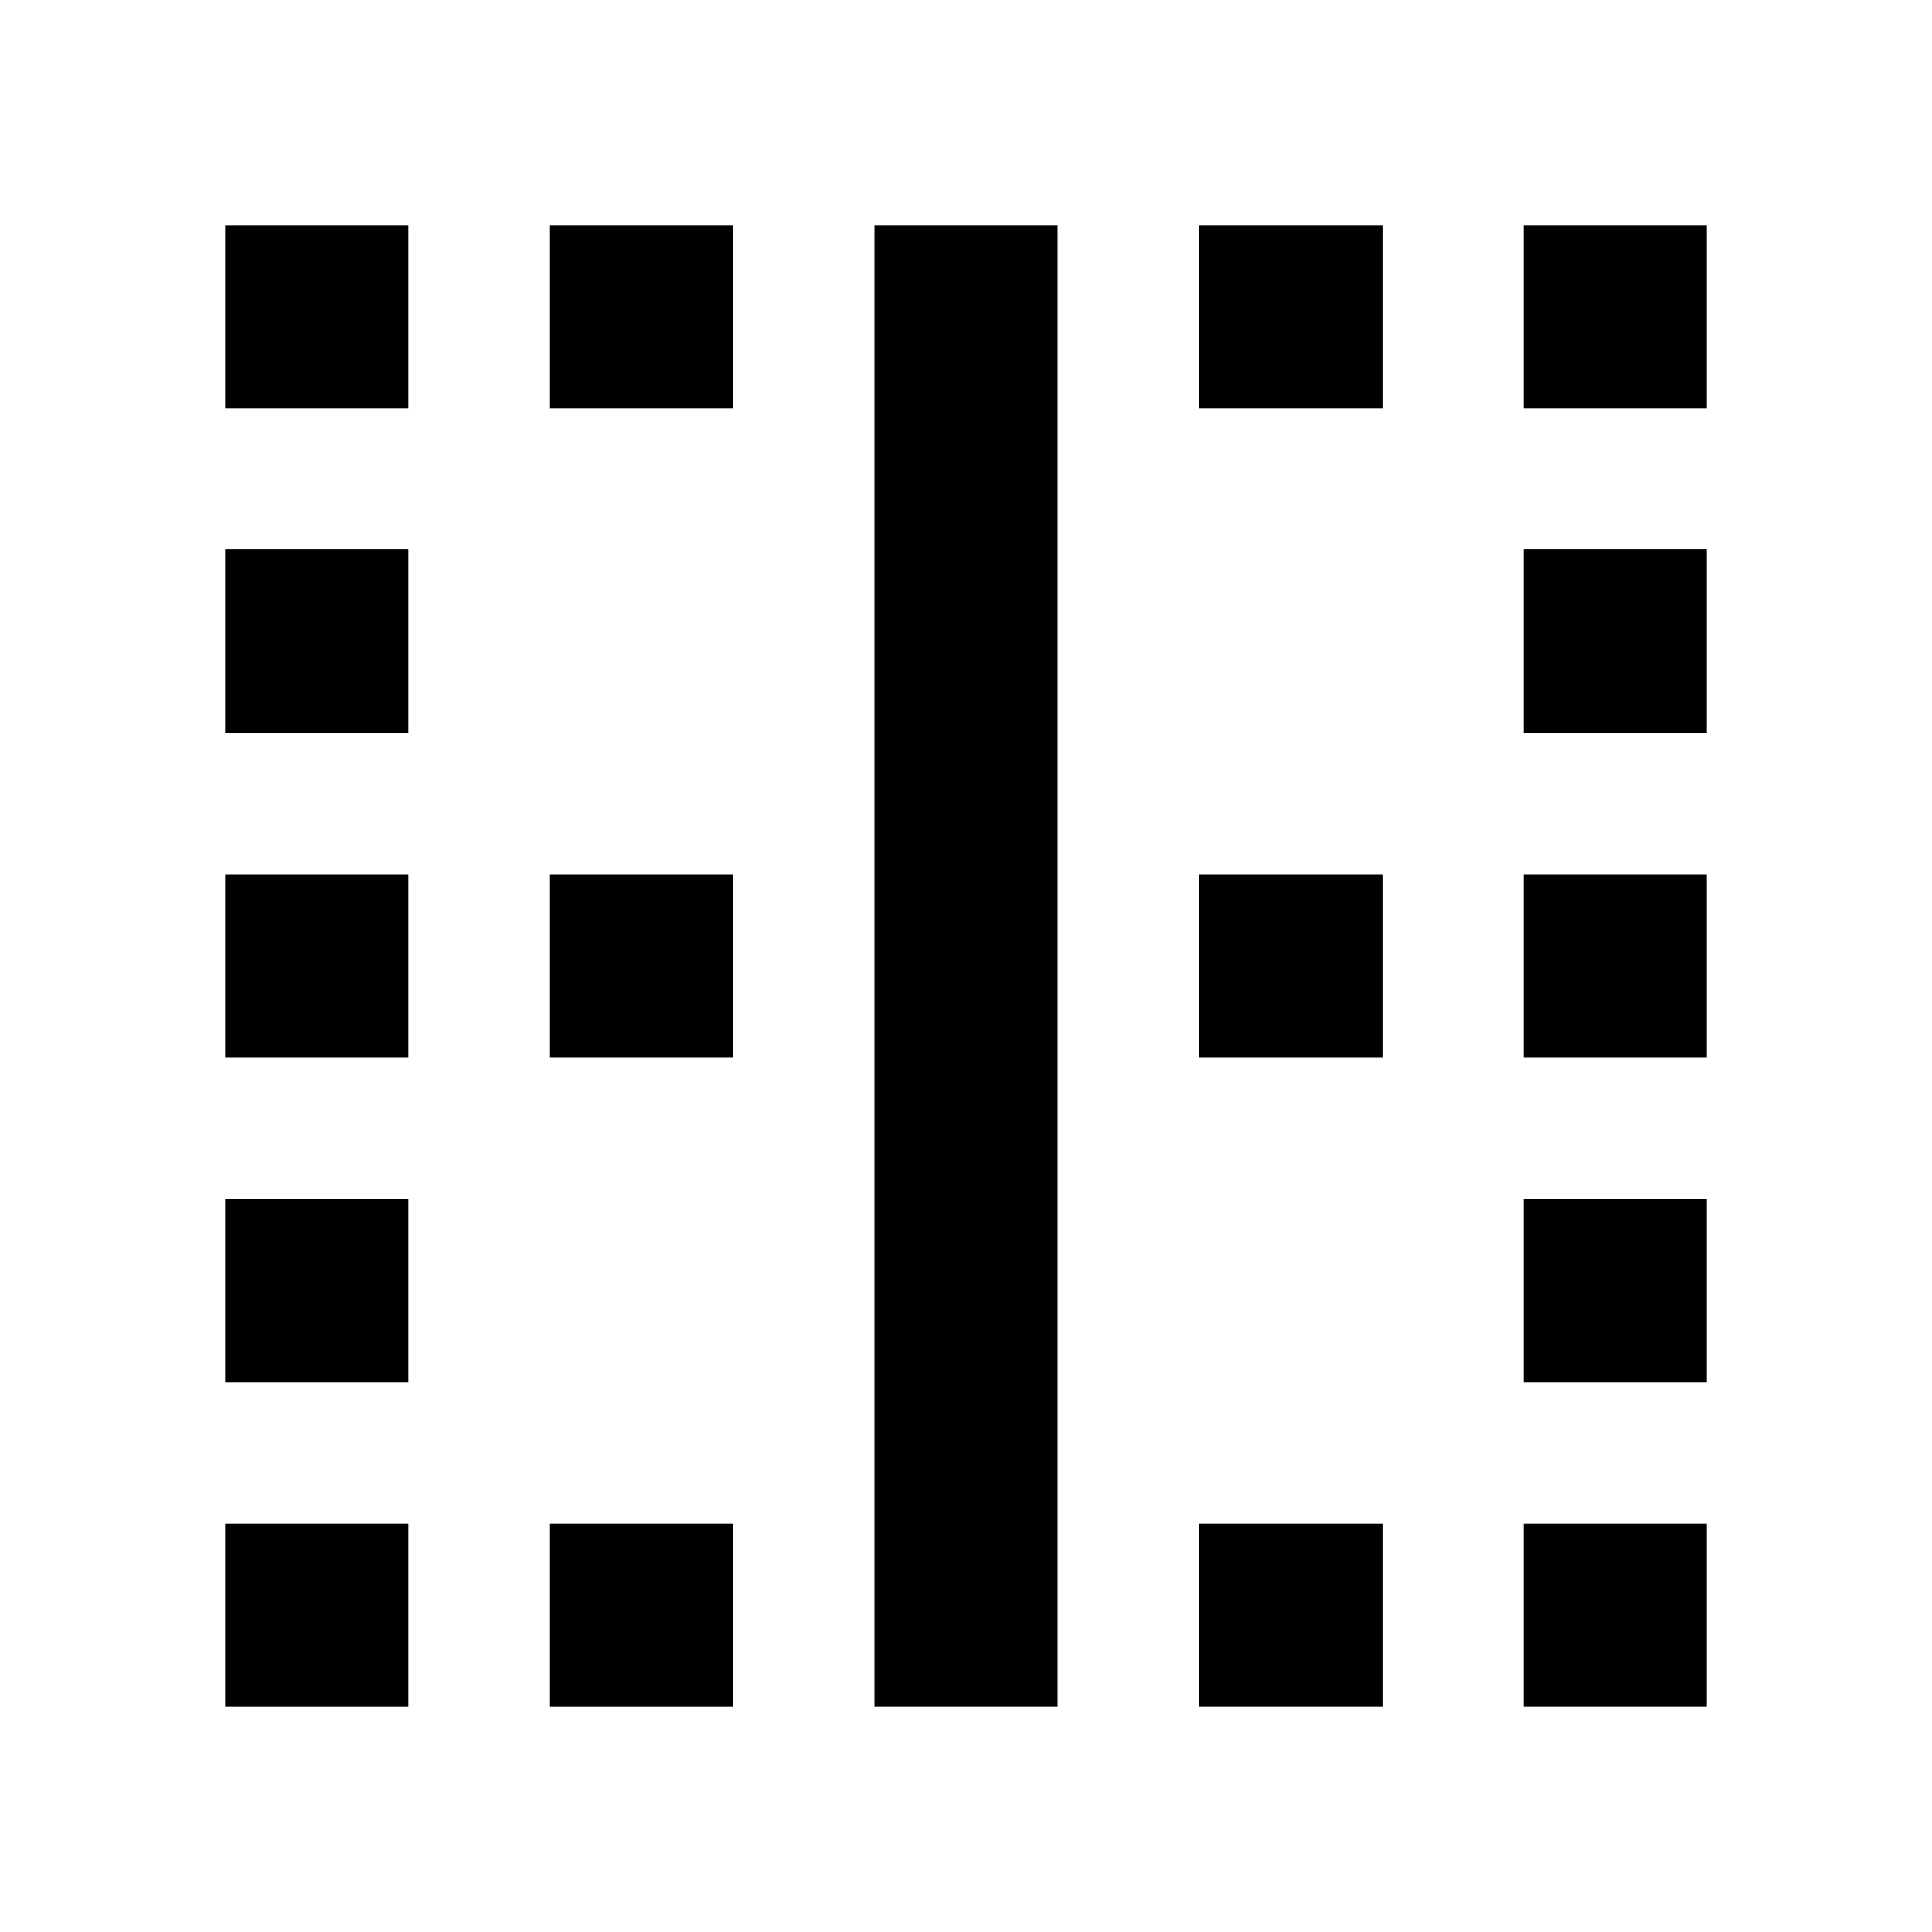 <svg xmlns="http://www.w3.org/2000/svg" height="24" viewBox="0 -960 960 960" width="24"><path d="M111.87-111.87v-91h91v91h-91Zm0-161.43v-91h91v91h-91Zm0-161.2v-91h91v91h-91Zm0-161.43v-91h91v91h-91Zm0-161.2v-91h91v91h-91ZM273.3-111.87v-91h91v91h-91Zm0-322.63v-91h91v91h-91Zm0-322.63v-91h91v91h-91Zm161.2 645.26v-736.26h91v736.26h-91Zm161.43 0v-91h91v91h-91Zm0-322.63v-91h91v91h-91Zm0-322.63v-91h91v91h-91Zm161.2 645.26v-91h91v91h-91Zm0-161.43v-91h91v91h-91Zm0-161.2v-91h91v91h-91Zm0-161.43v-91h91v91h-91Zm0-161.2v-91h91v91h-91Z"/></svg>